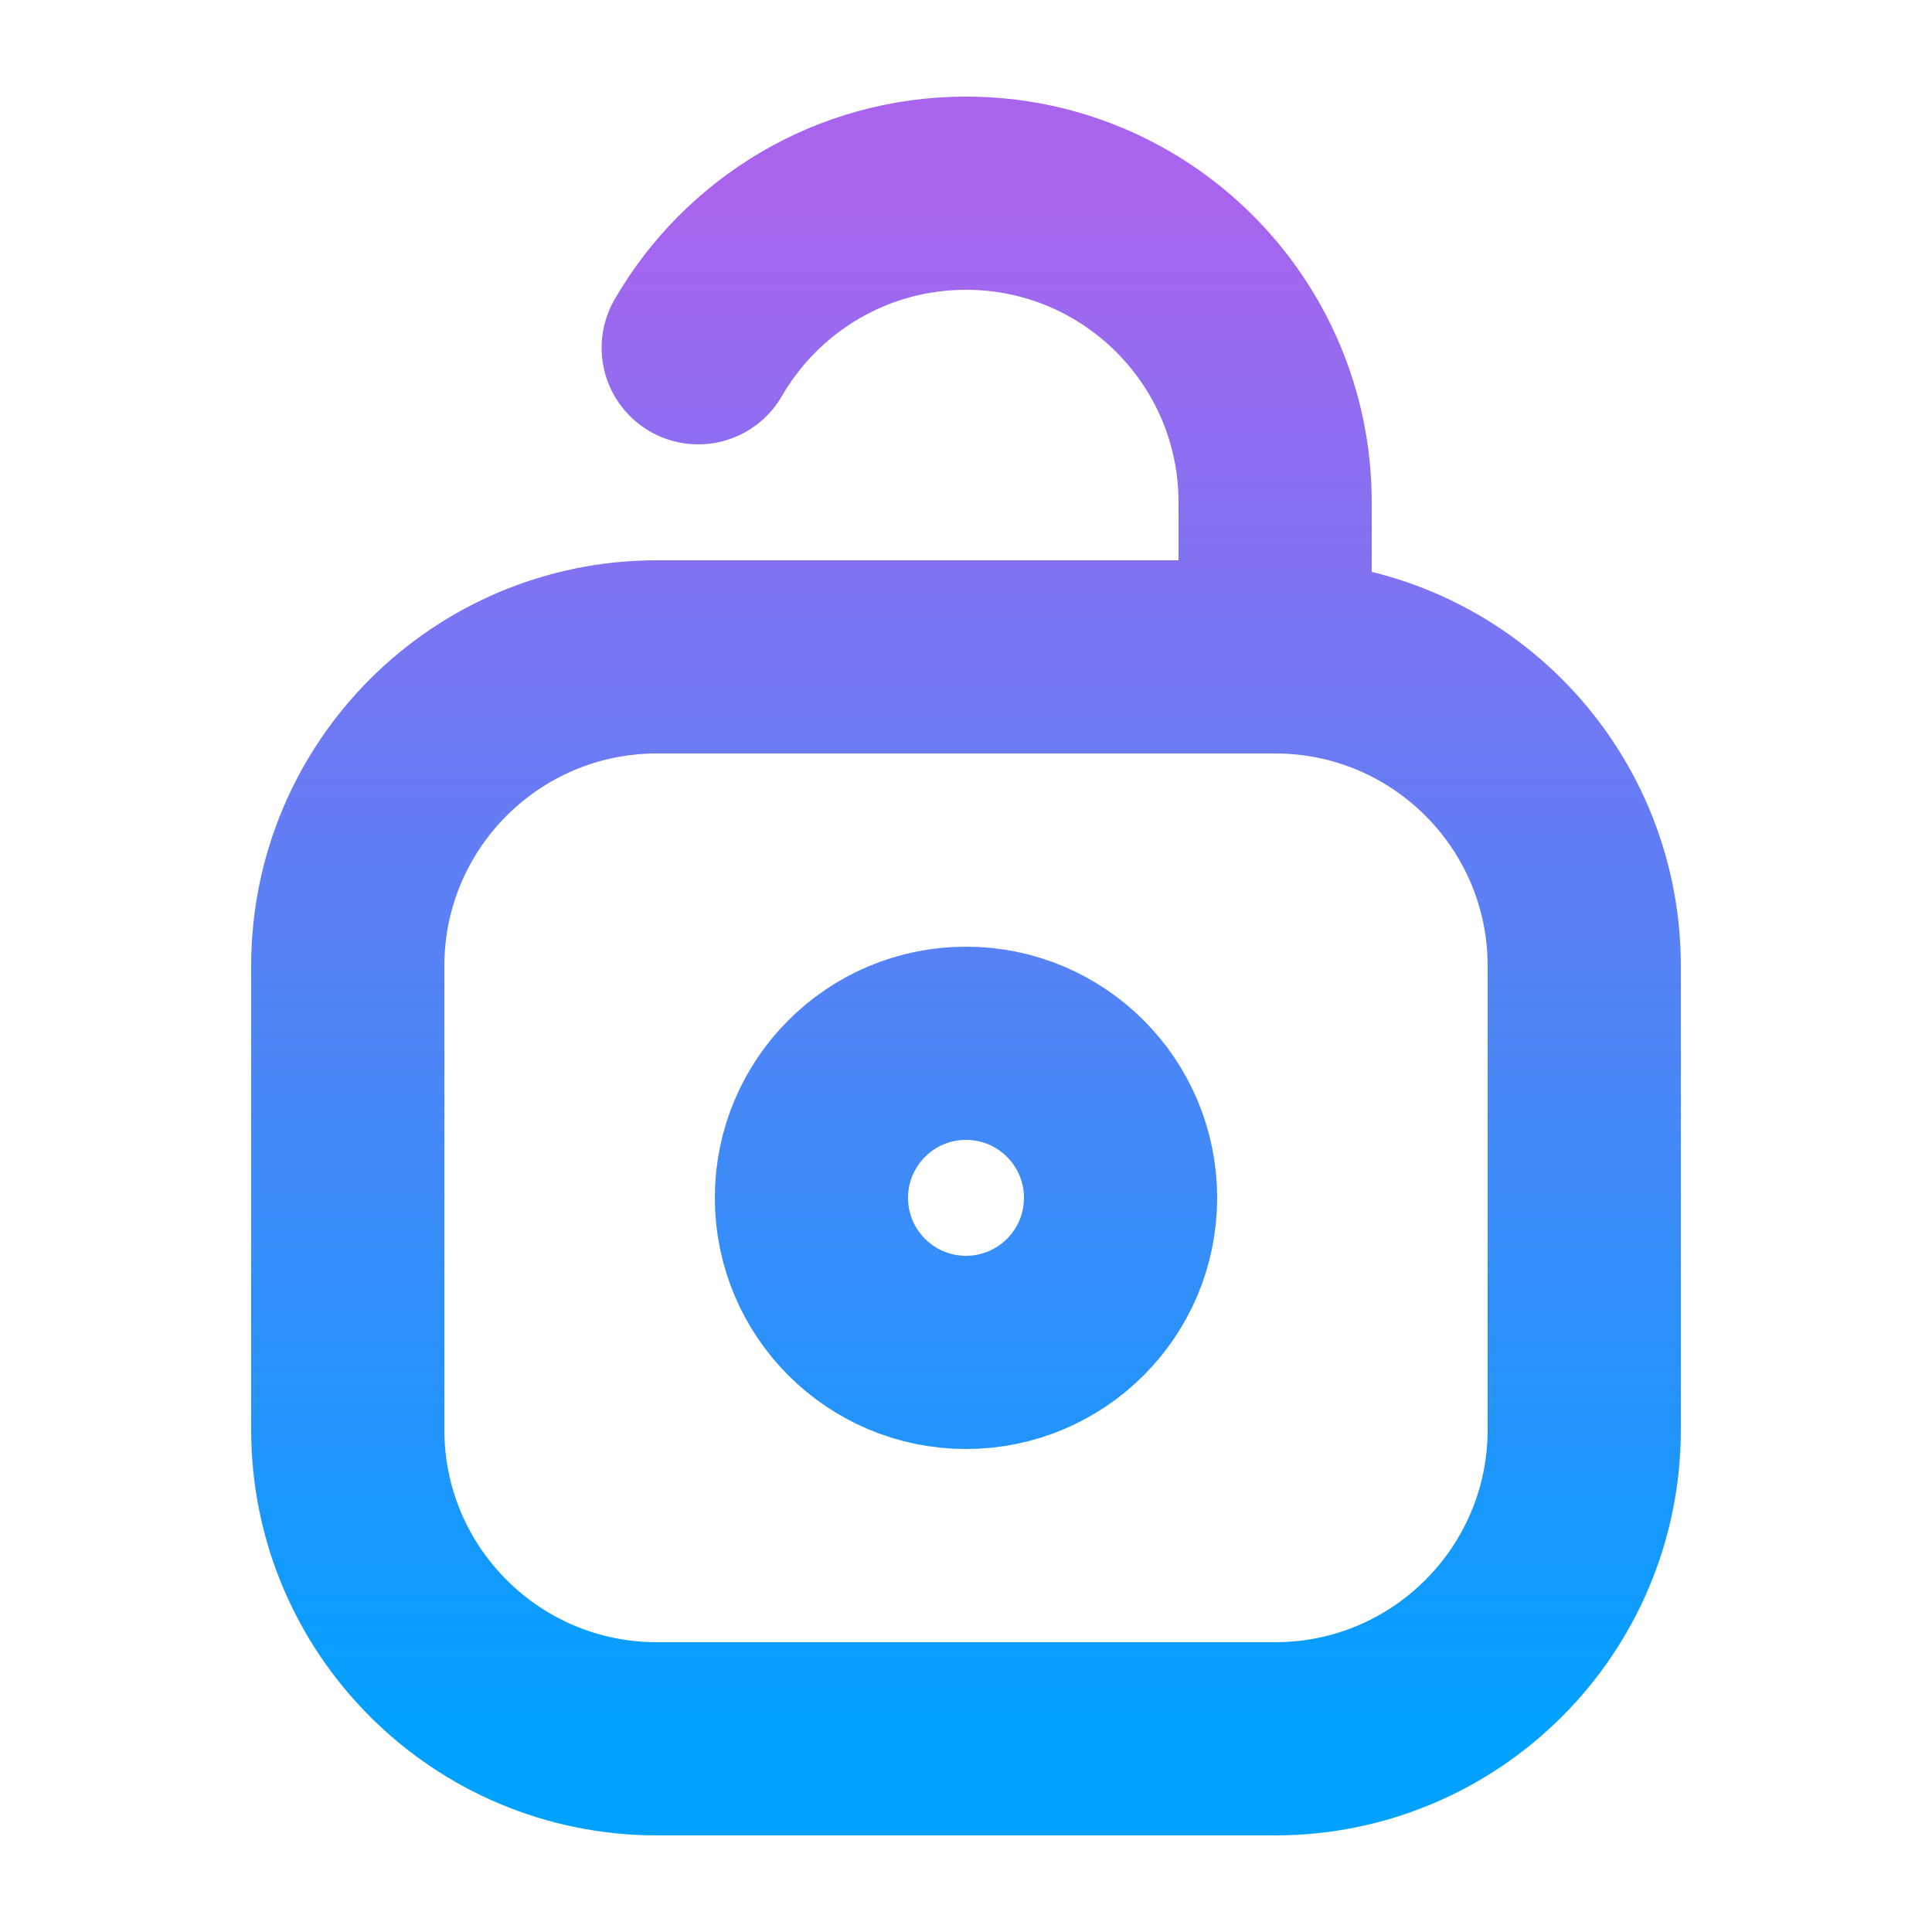 <svg xmlns="http://www.w3.org/2000/svg" width="50" height="50" viewBox="0 0 50 50" fill="none"><path d="M33 17H17C12.582 17 9 20.582 9 25V37C9 41.418 12.582 45 17 45H33C37.418 45 41 41.418 41 37V25C41 20.582 37.418 17 33 17ZM33 17L33 13C33 8.582 29.418 5 25 5C22.039 5 19.454 6.609 18.07 9M29 31C29 33.209 27.209 35 25 35C22.791 35 21 33.209 21 31C21 28.791 22.791 27 25 27C27.209 27 29 28.791 29 31Z" stroke="url(#paint0_linear_1313_18981)" stroke-width="5" stroke-linecap="round" stroke-linejoin="round"></path><defs><linearGradient id="paint0_linear_1313_18981" x1="25" y1="5" x2="25" y2="45" gradientUnits="userSpaceOnUse"><stop stop-color="#A964ED"></stop><stop offset="1" stop-color="#00A1FF"></stop></linearGradient></defs></svg>